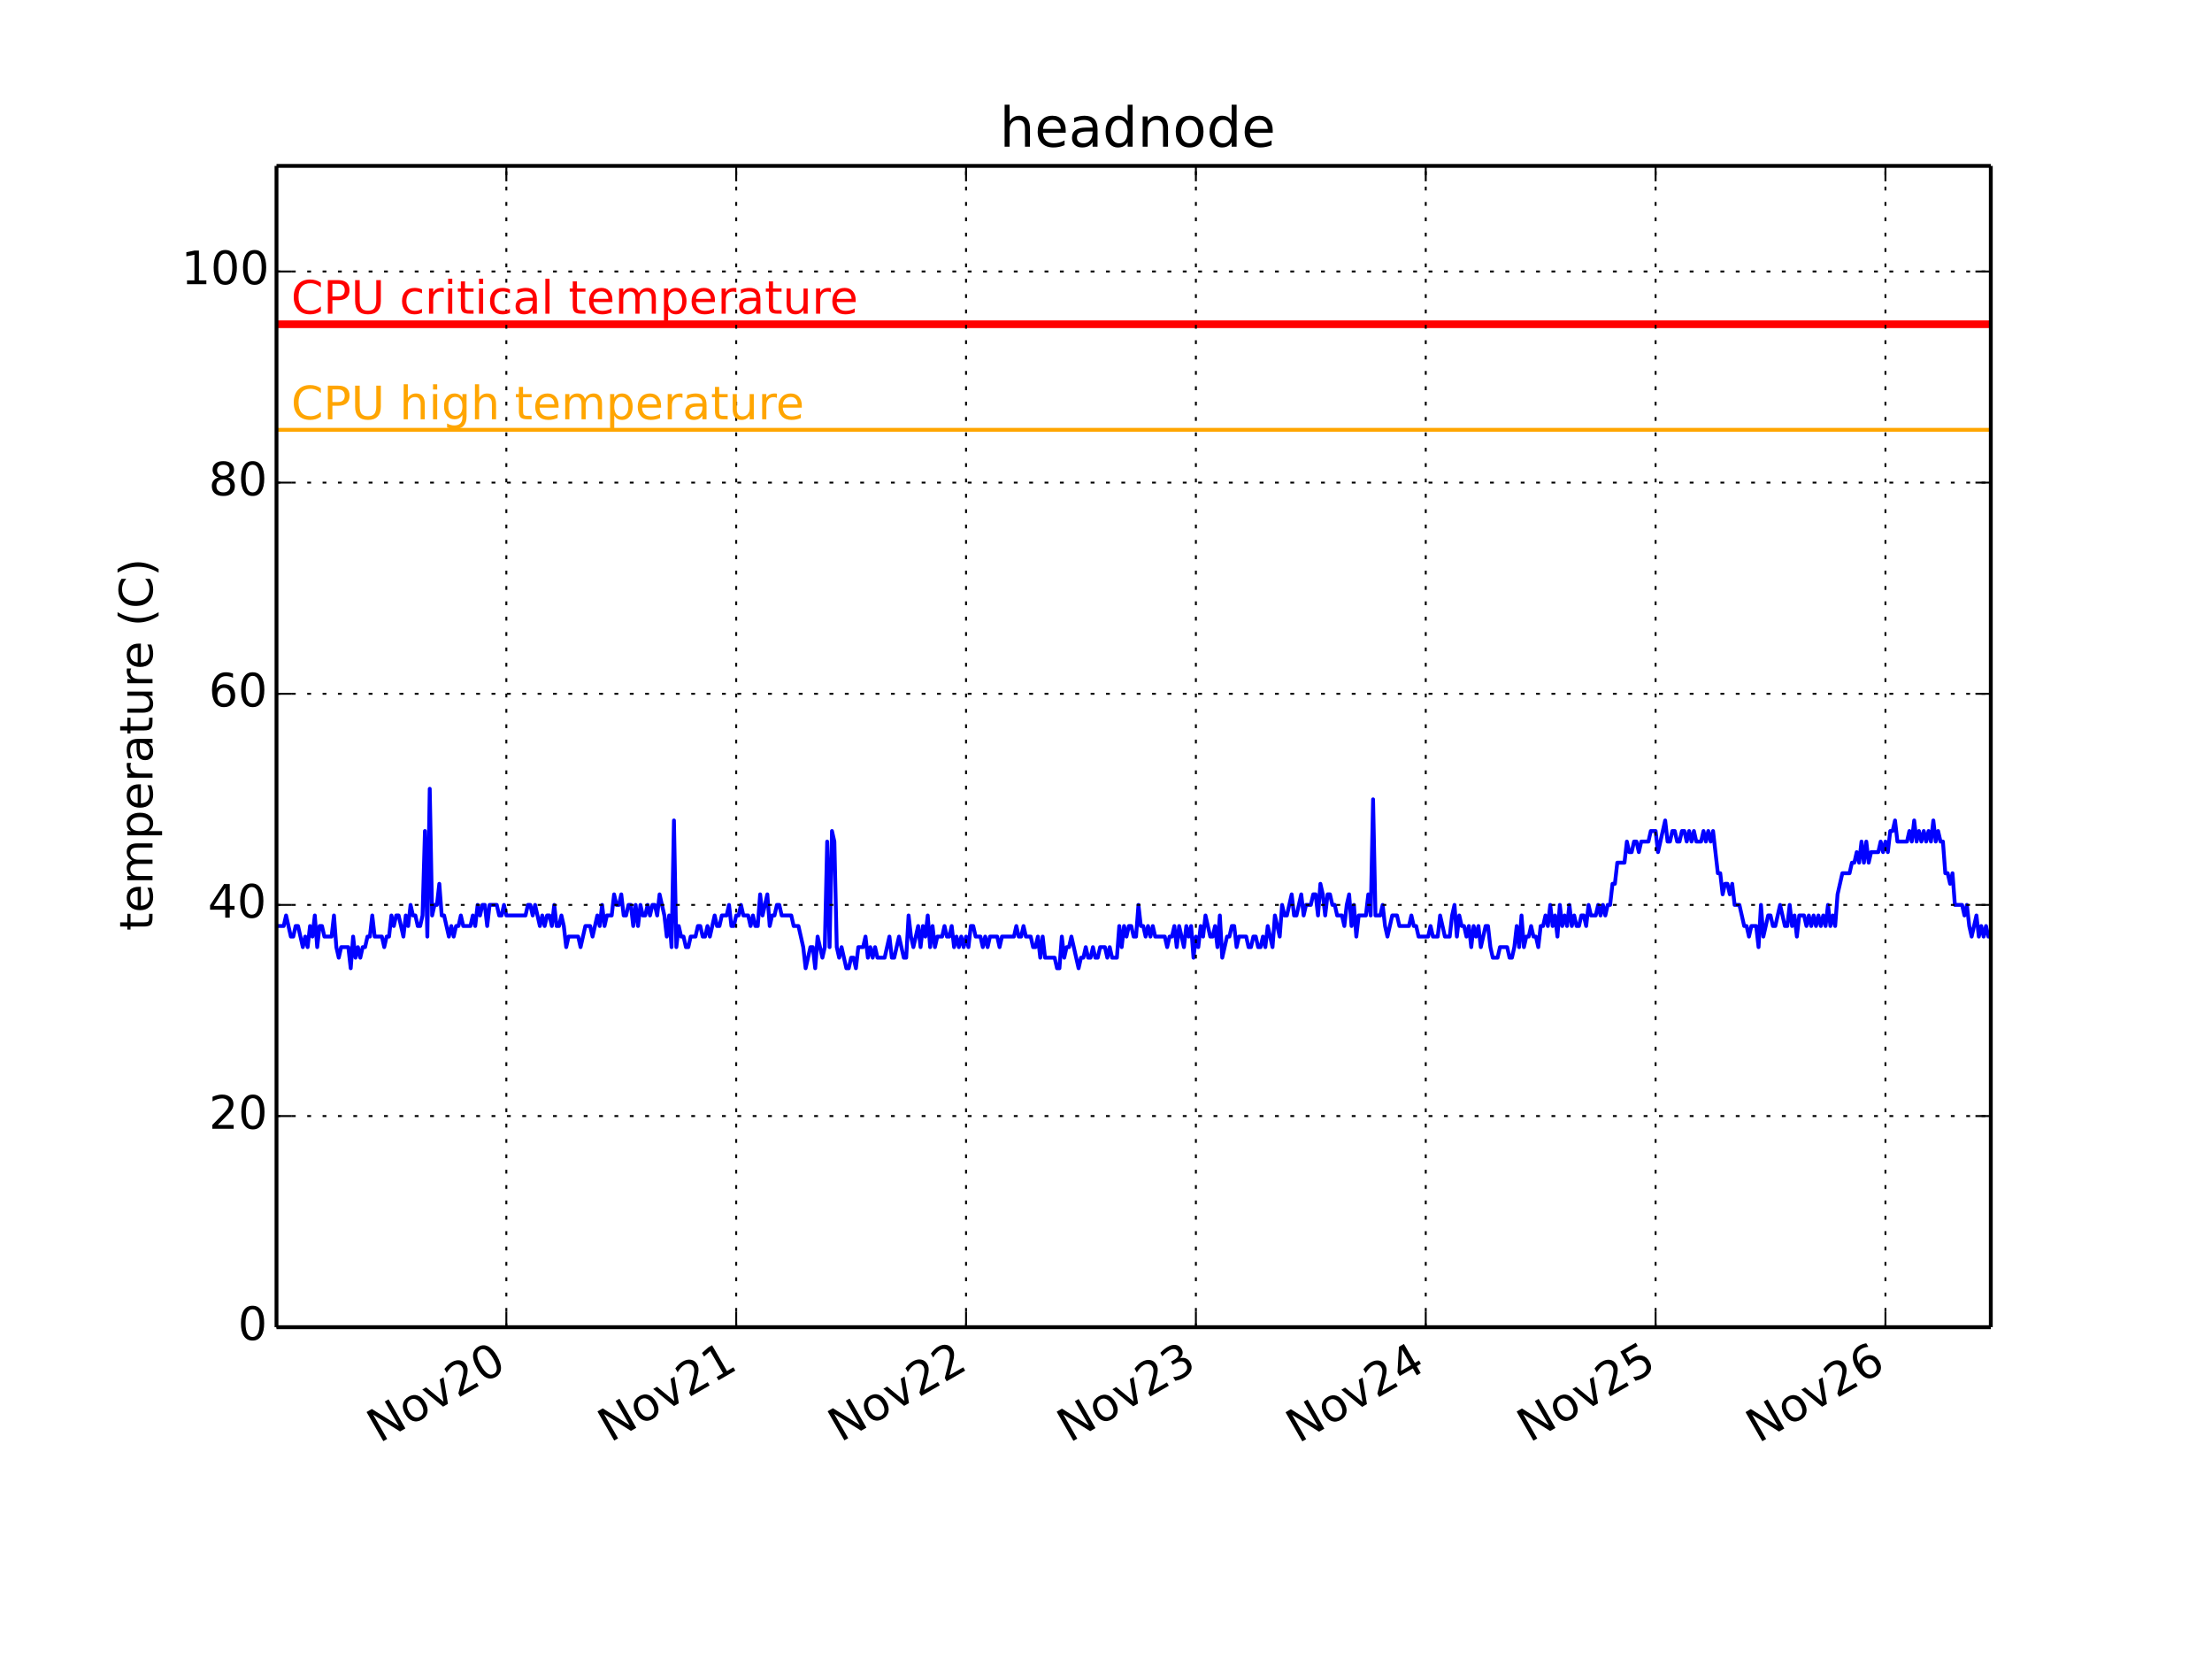 <?xml version="1.0" encoding="utf-8" standalone="no"?>
<!DOCTYPE svg PUBLIC "-//W3C//DTD SVG 1.1//EN"
  "http://www.w3.org/Graphics/SVG/1.1/DTD/svg11.dtd">
<!-- Created with matplotlib (http://matplotlib.org/) -->
<svg height="432pt" version="1.1" viewBox="0 0 576 432" width="576pt" xmlns="http://www.w3.org/2000/svg" xmlns:xlink="http://www.w3.org/1999/xlink">
 <defs>
  <style type="text/css">
*{stroke-linecap:butt;stroke-linejoin:round;}
  </style>
 </defs>
 <g id="figure_1">
  <g id="patch_1">
   <path d="
M0 432
L576 432
L576 0
L0 0
z
" style="fill:#ffffff;"/>
  </g>
  <g id="axes_1">
   <g id="patch_2">
    <path d="
M72 345.6
L518.4 345.6
L518.4 43.2
L72 43.2
z
" style="fill:#ffffff;"/>
   </g>
   <g id="line2d_1">
    <path clip-path="url(#pcb2bf987bf)" d="
M72 241.135
L73.87 241.135
L74.494 238.385
L75.741 243.884
L76.364 243.884
L76.988 241.135
L77.611 241.135
L78.858 246.633
L79.482 243.884
L80.105 246.633
L80.728 241.135
L81.352 243.884
L81.975 238.385
L82.599 246.633
L83.222 241.135
L83.846 241.135
L84.469 243.884
L86.34 243.884
L86.963 238.385
L87.587 246.633
L88.21 249.382
L88.834 246.633
L90.704 246.633
L91.327 252.131
L91.951 243.884
L92.574 249.382
L93.198 246.633
L93.821 249.382
L94.445 246.633
L95.068 246.633
L95.692 243.884
L96.315 243.884
L96.939 238.385
L97.562 243.884
L99.432 243.884
L100.056 246.633
L100.679 243.884
L101.303 243.884
L101.926 238.385
L102.55 241.135
L103.173 238.385
L103.797 238.385
L105.044 243.884
L105.667 238.385
L106.291 241.135
L106.914 235.636
L107.537 238.385
L108.161 238.385
L108.784 241.135
L109.408 241.135
L110.031 238.385
L110.655 216.393
L111.278 243.884
L111.902 205.396
L112.525 238.385
L113.149 235.636
L113.772 235.636
L114.396 230.138
L115.019 238.385
L115.642 238.385
L116.889 243.884
L117.513 241.135
L118.136 243.884
L118.76 241.135
L119.383 241.135
L120.007 238.385
L120.63 241.135
L122.501 241.135
L123.124 238.385
L123.747 241.135
L124.371 235.636
L124.994 238.385
L125.618 235.636
L126.241 235.636
L126.865 241.135
L127.488 235.636
L129.359 235.636
L129.982 238.385
L130.606 238.385
L131.229 235.636
L131.853 238.385
L136.84 238.385
L137.464 235.636
L138.087 235.636
L138.711 238.385
L139.334 235.636
L140.581 241.135
L141.204 238.385
L141.828 241.135
L142.451 238.385
L143.075 238.385
L143.698 241.135
L144.322 235.636
L144.945 241.135
L145.569 241.135
L146.192 238.385
L146.816 241.135
L147.439 246.633
L148.063 243.884
L150.556 243.884
L151.18 246.633
L152.427 241.135
L153.674 241.135
L154.297 243.884
L155.544 238.385
L156.168 241.135
L156.791 235.636
L157.415 241.135
L158.038 238.385
L159.285 238.385
L159.908 232.887
L160.532 235.636
L161.155 235.636
L161.779 232.887
L162.402 238.385
L163.026 238.385
L163.65 235.636
L164.273 235.636
L164.896 241.135
L165.52 235.636
L166.143 241.135
L166.766 235.636
L167.39 238.385
L168.013 238.385
L168.637 235.636
L169.26 238.385
L169.884 235.636
L170.507 235.636
L171.131 238.385
L171.754 232.887
L173.001 238.385
L173.625 243.884
L174.248 238.385
L174.872 246.633
L175.495 213.644
L176.118 246.633
L176.742 241.135
L177.365 243.884
L177.989 243.884
L178.612 246.633
L179.236 246.633
L179.859 243.884
L181.106 243.884
L181.73 241.135
L182.353 241.135
L182.977 243.884
L183.6 243.884
L184.223 241.135
L184.847 243.884
L186.094 238.385
L186.717 241.135
L187.341 241.135
L187.964 238.385
L189.211 238.385
L189.835 235.636
L190.458 241.135
L191.082 241.135
L191.705 238.385
L192.328 238.385
L192.952 235.636
L193.575 238.385
L194.822 238.385
L195.446 241.135
L196.069 238.385
L196.693 241.135
L197.316 241.135
L197.94 232.887
L198.563 238.385
L199.81 232.887
L200.434 241.135
L201.057 238.385
L201.68 238.385
L202.304 235.636
L202.927 235.636
L203.551 238.385
L206.045 238.385
L206.668 241.135
L207.915 241.135
L209.162 246.633
L209.785 252.131
L211.032 246.633
L211.656 246.633
L212.279 252.131
L212.903 243.884
L214.15 249.382
L214.773 246.633
L215.397 219.142
L216.02 246.633
L216.644 216.393
L217.267 219.142
L217.891 246.633
L218.514 249.382
L219.137 246.633
L220.384 252.131
L221.008 252.131
L221.631 249.382
L222.255 249.382
L222.878 252.131
L223.502 246.633
L224.749 246.633
L225.372 243.884
L225.996 249.382
L226.619 246.633
L227.242 249.382
L227.866 246.633
L228.489 249.382
L230.36 249.382
L231.607 243.884
L232.23 249.382
L232.854 249.382
L234.101 243.884
L235.347 249.382
L235.971 249.382
L236.594 238.385
L237.218 243.884
L237.841 246.633
L239.088 241.135
L239.712 246.633
L240.335 241.135
L240.959 243.884
L241.582 238.385
L242.206 246.633
L242.829 241.135
L243.453 246.633
L244.076 243.884
L245.323 243.884
L245.946 241.135
L246.57 243.884
L247.193 243.884
L247.817 241.135
L248.44 246.633
L249.064 243.884
L249.687 246.633
L250.311 243.884
L250.934 246.633
L251.558 243.884
L252.181 246.633
L252.804 241.135
L253.428 241.135
L254.051 243.884
L255.298 243.884
L255.922 246.633
L256.545 243.884
L257.169 246.633
L257.792 243.884
L259.663 243.884
L260.286 246.633
L260.909 243.884
L264.027 243.884
L264.65 241.135
L265.274 243.884
L265.897 243.884
L266.521 241.135
L267.144 243.884
L268.391 243.884
L269.015 246.633
L269.638 246.633
L270.262 243.884
L270.885 249.382
L271.508 243.884
L272.132 249.382
L274.626 249.382
L275.249 252.131
L275.873 252.131
L276.496 243.884
L277.12 249.382
L277.743 246.633
L278.366 246.633
L278.99 243.884
L280.86 252.131
L281.484 249.382
L282.107 249.382
L282.731 246.633
L283.354 249.382
L283.978 249.382
L284.601 246.633
L285.225 249.382
L285.848 249.382
L286.472 246.633
L287.718 246.633
L288.342 249.382
L288.965 246.633
L289.59 249.382
L290.836 249.382
L291.459 241.135
L292.083 246.633
L292.706 241.135
L293.33 243.884
L293.953 241.135
L294.577 241.135
L295.2 243.884
L295.823 243.884
L296.447 235.636
L297.07 241.135
L297.694 241.135
L298.317 243.884
L298.941 241.135
L299.564 243.884
L300.188 241.135
L300.811 243.884
L303.305 243.884
L303.928 246.633
L304.552 243.884
L305.175 243.884
L305.799 241.135
L306.422 246.633
L307.046 241.135
L308.293 246.633
L308.916 241.135
L309.54 243.884
L310.163 241.135
L310.787 249.382
L311.41 243.884
L312.034 246.633
L312.657 241.135
L313.28 243.884
L313.904 238.385
L315.151 243.884
L315.774 243.884
L316.398 241.135
L317.021 246.633
L317.645 238.385
L318.268 249.382
L319.515 243.884
L320.139 243.884
L320.762 241.135
L321.385 241.135
L322.009 246.633
L322.632 243.884
L324.503 243.884
L325.126 246.633
L325.75 246.633
L326.373 243.884
L326.997 243.884
L327.62 246.633
L328.244 246.633
L328.867 243.884
L329.491 246.633
L330.114 241.135
L331.361 246.633
L331.984 238.385
L333.231 243.884
L333.855 235.636
L334.478 238.385
L335.102 238.385
L336.349 232.887
L336.972 238.385
L337.596 238.385
L338.842 232.887
L339.466 238.385
L340.089 235.636
L341.336 235.636
L341.96 232.887
L342.583 232.887
L343.207 238.385
L343.83 230.138
L344.454 232.887
L345.077 238.385
L345.701 232.887
L346.324 232.887
L346.947 235.636
L347.571 235.636
L348.194 238.385
L349.441 238.385
L350.065 241.135
L350.688 235.636
L351.312 232.887
L351.935 241.135
L352.559 235.636
L353.182 243.884
L353.806 238.385
L355.676 238.385
L356.3 232.887
L356.923 238.385
L357.546 208.145
L358.17 238.385
L359.417 238.385
L360.04 235.636
L360.664 241.135
L361.287 243.884
L362.534 238.385
L363.781 238.385
L364.404 241.135
L366.898 241.135
L367.522 238.385
L368.145 241.135
L368.769 241.135
L369.392 243.884
L371.886 243.884
L372.509 241.135
L373.133 243.884
L374.38 243.884
L375.003 238.385
L376.25 243.884
L377.497 243.884
L378.121 238.385
L378.744 235.636
L379.368 243.884
L379.991 238.385
L380.615 241.135
L381.238 241.135
L381.861 243.884
L382.485 241.135
L383.108 246.633
L383.732 241.135
L384.355 243.884
L384.979 241.135
L385.602 246.633
L386.849 241.135
L387.473 241.135
L388.096 246.633
L388.72 249.382
L389.966 249.382
L390.59 246.633
L392.46 246.633
L393.084 249.382
L393.707 249.382
L394.331 246.633
L394.954 241.135
L395.578 246.633
L396.201 238.385
L396.825 246.633
L397.448 243.884
L398.072 243.884
L398.695 241.135
L399.318 243.884
L399.942 243.884
L400.565 246.633
L401.189 241.135
L401.812 241.135
L402.436 238.385
L403.059 241.135
L403.683 235.636
L404.306 241.135
L404.93 238.385
L405.553 243.884
L406.177 235.636
L406.8 241.135
L407.423 238.385
L408.047 241.135
L408.67 235.636
L409.294 241.135
L409.917 238.385
L410.541 241.135
L411.164 241.135
L411.788 238.385
L412.411 238.385
L413.035 241.135
L413.658 235.636
L414.282 238.385
L415.528 238.385
L416.152 235.636
L416.775 238.385
L417.399 235.636
L418.022 238.385
L418.646 235.636
L419.269 235.636
L419.893 230.138
L420.516 230.138
L421.14 224.64
L423.01 224.64
L423.634 219.142
L424.257 221.891
L424.88 221.891
L425.504 219.142
L426.127 219.142
L426.751 221.891
L427.374 219.142
L429.245 219.142
L429.868 216.393
L431.116 216.393
L431.739 221.891
L433.609 213.644
L434.232 219.142
L434.856 219.142
L435.479 216.393
L436.103 216.393
L436.726 219.142
L437.35 219.142
L437.973 216.393
L438.597 216.393
L439.22 219.142
L439.844 216.393
L440.467 219.142
L441.091 216.393
L441.714 219.142
L442.961 219.142
L443.584 216.393
L444.208 219.142
L444.831 216.393
L445.455 219.142
L446.078 216.393
L447.325 227.389
L447.949 227.389
L448.572 232.887
L449.196 230.138
L449.819 230.138
L450.442 232.887
L451.066 230.138
L451.689 235.636
L452.936 235.636
L454.183 241.135
L454.807 241.135
L455.43 243.884
L456.054 241.135
L457.301 241.135
L457.924 246.633
L458.547 235.636
L459.171 243.884
L460.418 238.385
L461.041 238.385
L461.665 241.135
L462.288 241.135
L463.535 235.636
L464.782 241.135
L465.406 241.135
L466.029 235.636
L466.653 241.135
L467.276 238.385
L467.899 243.884
L468.523 238.385
L469.77 238.385
L470.393 241.135
L471.017 238.385
L471.64 241.135
L472.264 238.385
L472.887 241.135
L473.511 238.385
L474.134 241.135
L474.758 238.385
L475.381 241.135
L476.004 235.636
L476.628 241.135
L477.251 238.385
L477.875 241.135
L478.498 232.887
L479.745 227.389
L481.616 227.389
L482.239 224.64
L482.863 224.64
L483.486 221.891
L484.109 224.64
L484.734 219.142
L485.356 224.64
L485.98 219.142
L486.603 224.64
L487.227 221.891
L489.097 221.891
L489.721 219.142
L490.344 221.891
L490.968 219.142
L491.591 221.891
L492.215 216.393
L492.838 216.393
L493.461 213.644
L494.085 219.142
L496.579 219.142
L497.202 216.393
L497.826 219.142
L498.449 213.644
L499.073 219.142
L499.696 216.393
L500.32 219.142
L500.943 216.393
L501.566 219.142
L502.19 216.393
L502.813 219.142
L503.437 213.644
L504.06 219.142
L504.684 216.393
L505.307 219.142
L505.931 219.142
L506.554 227.389
L507.178 227.389
L507.801 230.138
L508.425 227.389
L509.048 235.636
L510.918 235.636
L511.542 238.385
L512.165 235.636
L512.789 241.135
L513.412 243.884
L514.659 238.385
L515.283 243.884
L515.906 241.135
L516.53 243.884
L517.153 241.135
L517.777 243.884
L518.4 243.884
L518.4 243.884" style="fill:none;stroke:#0000ff;stroke-linecap:square;"/>
   </g>
   <g id="line2d_2">
    <path clip-path="url(#pcb2bf987bf)" d="
M72 111.927
L518.4 111.927" style="fill:none;stroke:#ffa500;stroke-linecap:square;"/>
   </g>
   <g id="line2d_3">
    <path clip-path="url(#pcb2bf987bf)" d="
M72 84.436
L518.4 84.436" style="fill:none;stroke:#ff0000;stroke-linecap:square;stroke-width:2;"/>
   </g>
   <g id="matplotlib.axis_1">
    <g id="xtick_1">
     <g id="line2d_4">
      <path clip-path="url(#pcb2bf987bf)" d="
M131.852 345.6
L131.852 43.2" style="fill:none;stroke:#000000;stroke-dasharray:1,3;stroke-dashoffset:0.0;stroke-width:0.5;"/>
     </g>
     <g id="line2d_5">
      <defs>
       <path d="
M0 0
L0 -4" id="m93b0483c22" style="stroke:#000000;stroke-width:0.5;"/>
      </defs>
      <g>
       <use style="stroke:#000000;stroke-width:0.5;" x="131.852" xlink:href="#m93b0483c22" y="345.6"/>
      </g>
     </g>
     <g id="line2d_6">
      <defs>
       <path d="
M0 0
L0 4" id="m741efc42ff" style="stroke:#000000;stroke-width:0.5;"/>
      </defs>
      <g>
       <use style="stroke:#000000;stroke-width:0.5;" x="131.852" xlink:href="#m741efc42ff" y="43.2"/>
      </g>
     </g>
     <g id="text_1">
      <!-- Nov20 -->
      <defs>
       <path d="
M2.984 54.688
L12.5 54.688
L29.594 8.797
L46.688 54.688
L56.203 54.688
L35.688 0
L23.484 0
z
" id="BitstreamVeraSans-Roman-76"/>
       <path d="
M19.188 8.297
L53.609 8.297
L53.609 0
L7.328 0
L7.328 8.297
Q12.938 14.109 22.625 23.891
Q32.328 33.688 34.812 36.531
Q39.547 41.844 41.422 45.531
Q43.312 49.219 43.312 52.781
Q43.312 58.594 39.234 62.25
Q35.156 65.922 28.609 65.922
Q23.969 65.922 18.812 64.312
Q13.672 62.703 7.812 59.422
L7.812 69.391
Q13.766 71.781 18.938 73
Q24.125 74.219 28.422 74.219
Q39.75 74.219 46.484 68.547
Q53.219 62.891 53.219 53.422
Q53.219 48.922 51.531 44.891
Q49.859 40.875 45.406 35.406
Q44.188 33.984 37.641 27.219
Q31.109 20.453 19.188 8.297" id="BitstreamVeraSans-Roman-32"/>
       <path d="
M9.812 72.906
L23.094 72.906
L55.422 11.922
L55.422 72.906
L64.984 72.906
L64.984 0
L51.703 0
L19.391 60.984
L19.391 0
L9.812 0
z
" id="BitstreamVeraSans-Roman-4e"/>
       <path d="
M30.609 48.391
Q23.391 48.391 19.188 42.75
Q14.984 37.109 14.984 27.297
Q14.984 17.484 19.156 11.844
Q23.344 6.203 30.609 6.203
Q37.797 6.203 41.984 11.859
Q46.188 17.531 46.188 27.297
Q46.188 37.016 41.984 42.703
Q37.797 48.391 30.609 48.391
M30.609 56
Q42.328 56 49.016 48.375
Q55.719 40.766 55.719 27.297
Q55.719 13.875 49.016 6.219
Q42.328 -1.422 30.609 -1.422
Q18.844 -1.422 12.172 6.219
Q5.516 13.875 5.516 27.297
Q5.516 40.766 12.172 48.375
Q18.844 56 30.609 56" id="BitstreamVeraSans-Roman-6f"/>
       <path d="
M31.781 66.406
Q24.172 66.406 20.328 58.906
Q16.5 51.422 16.5 36.375
Q16.5 21.391 20.328 13.891
Q24.172 6.391 31.781 6.391
Q39.453 6.391 43.281 13.891
Q47.125 21.391 47.125 36.375
Q47.125 51.422 43.281 58.906
Q39.453 66.406 31.781 66.406
M31.781 74.219
Q44.047 74.219 50.516 64.516
Q56.984 54.828 56.984 36.375
Q56.984 17.969 50.516 8.266
Q44.047 -1.422 31.781 -1.422
Q19.531 -1.422 13.062 8.266
Q6.594 17.969 6.594 36.375
Q6.594 54.828 13.062 64.516
Q19.531 74.219 31.781 74.219" id="BitstreamVeraSans-Roman-30"/>
      </defs>
      <g transform="translate(98.805 375.856)rotate(-30.0)scale(0.12 -0.12)">
       <use xlink:href="#BitstreamVeraSans-Roman-4e"/>
       <use x="74.805" xlink:href="#BitstreamVeraSans-Roman-6f"/>
       <use x="135.986" xlink:href="#BitstreamVeraSans-Roman-76"/>
       <use x="195.166" xlink:href="#BitstreamVeraSans-Roman-32"/>
       <use x="258.789" xlink:href="#BitstreamVeraSans-Roman-30"/>
      </g>
     </g>
    </g>
    <g id="xtick_2">
     <g id="line2d_7">
      <path clip-path="url(#pcb2bf987bf)" d="
M191.704 345.6
L191.704 43.2" style="fill:none;stroke:#000000;stroke-dasharray:1,3;stroke-dashoffset:0.0;stroke-width:0.5;"/>
     </g>
     <g id="line2d_8">
      <g>
       <use style="stroke:#000000;stroke-width:0.5;" x="191.704" xlink:href="#m93b0483c22" y="345.6"/>
      </g>
     </g>
     <g id="line2d_9">
      <g>
       <use style="stroke:#000000;stroke-width:0.5;" x="191.704" xlink:href="#m741efc42ff" y="43.2"/>
      </g>
     </g>
     <g id="text_2">
      <!-- Nov21 -->
      <defs>
       <path d="
M12.406 8.297
L28.516 8.297
L28.516 63.922
L10.984 60.406
L10.984 69.391
L28.422 72.906
L38.281 72.906
L38.281 8.297
L54.391 8.297
L54.391 0
L12.406 0
z
" id="BitstreamVeraSans-Roman-31"/>
      </defs>
      <g transform="translate(158.927 375.7)rotate(-30.0)scale(0.12 -0.12)">
       <use xlink:href="#BitstreamVeraSans-Roman-4e"/>
       <use x="74.805" xlink:href="#BitstreamVeraSans-Roman-6f"/>
       <use x="135.986" xlink:href="#BitstreamVeraSans-Roman-76"/>
       <use x="195.166" xlink:href="#BitstreamVeraSans-Roman-32"/>
       <use x="258.789" xlink:href="#BitstreamVeraSans-Roman-31"/>
      </g>
     </g>
    </g>
    <g id="xtick_3">
     <g id="line2d_10">
      <path clip-path="url(#pcb2bf987bf)" d="
M251.557 345.6
L251.557 43.2" style="fill:none;stroke:#000000;stroke-dasharray:1,3;stroke-dashoffset:0.0;stroke-width:0.5;"/>
     </g>
     <g id="line2d_11">
      <g>
       <use style="stroke:#000000;stroke-width:0.5;" x="251.557" xlink:href="#m93b0483c22" y="345.6"/>
      </g>
     </g>
     <g id="line2d_12">
      <g>
       <use style="stroke:#000000;stroke-width:0.5;" x="251.557" xlink:href="#m741efc42ff" y="43.2"/>
      </g>
     </g>
     <g id="text_3">
      <!-- Nov22 -->
      <g transform="translate(218.861 375.653)rotate(-30.0)scale(0.12 -0.12)">
       <use xlink:href="#BitstreamVeraSans-Roman-4e"/>
       <use x="74.805" xlink:href="#BitstreamVeraSans-Roman-6f"/>
       <use x="135.986" xlink:href="#BitstreamVeraSans-Roman-76"/>
       <use x="195.166" xlink:href="#BitstreamVeraSans-Roman-32"/>
       <use x="258.789" xlink:href="#BitstreamVeraSans-Roman-32"/>
      </g>
     </g>
    </g>
    <g id="xtick_4">
     <g id="line2d_13">
      <path clip-path="url(#pcb2bf987bf)" d="
M311.409 345.6
L311.409 43.2" style="fill:none;stroke:#000000;stroke-dasharray:1,3;stroke-dashoffset:0.0;stroke-width:0.5;"/>
     </g>
     <g id="line2d_14">
      <g>
       <use style="stroke:#000000;stroke-width:0.5;" x="311.409" xlink:href="#m93b0483c22" y="345.6"/>
      </g>
     </g>
     <g id="line2d_15">
      <g>
       <use style="stroke:#000000;stroke-width:0.5;" x="311.409" xlink:href="#m741efc42ff" y="43.2"/>
      </g>
     </g>
     <g id="text_4">
      <!-- Nov23 -->
      <defs>
       <path d="
M40.578 39.312
Q47.656 37.797 51.625 33
Q55.609 28.219 55.609 21.188
Q55.609 10.406 48.188 4.484
Q40.766 -1.422 27.094 -1.422
Q22.516 -1.422 17.656 -0.516
Q12.797 0.391 7.625 2.203
L7.625 11.719
Q11.719 9.328 16.594 8.109
Q21.484 6.891 26.812 6.891
Q36.078 6.891 40.938 10.547
Q45.797 14.203 45.797 21.188
Q45.797 27.641 41.281 31.266
Q36.766 34.906 28.719 34.906
L20.219 34.906
L20.219 43.016
L29.109 43.016
Q36.375 43.016 40.234 45.922
Q44.094 48.828 44.094 54.297
Q44.094 59.906 40.109 62.906
Q36.141 65.922 28.719 65.922
Q24.656 65.922 20.016 65.031
Q15.375 64.156 9.812 62.312
L9.812 71.094
Q15.438 72.656 20.344 73.438
Q25.25 74.219 29.594 74.219
Q40.828 74.219 47.359 69.109
Q53.906 64.016 53.906 55.328
Q53.906 49.266 50.438 45.094
Q46.969 40.922 40.578 39.312" id="BitstreamVeraSans-Roman-33"/>
      </defs>
      <g transform="translate(278.506 375.773)rotate(-30.0)scale(0.12 -0.12)">
       <use xlink:href="#BitstreamVeraSans-Roman-4e"/>
       <use x="74.805" xlink:href="#BitstreamVeraSans-Roman-6f"/>
       <use x="135.986" xlink:href="#BitstreamVeraSans-Roman-76"/>
       <use x="195.166" xlink:href="#BitstreamVeraSans-Roman-32"/>
       <use x="258.789" xlink:href="#BitstreamVeraSans-Roman-33"/>
      </g>
     </g>
    </g>
    <g id="xtick_5">
     <g id="line2d_16">
      <path clip-path="url(#pcb2bf987bf)" d="
M371.262 345.6
L371.262 43.2" style="fill:none;stroke:#000000;stroke-dasharray:1,3;stroke-dashoffset:0.0;stroke-width:0.5;"/>
     </g>
     <g id="line2d_17">
      <g>
       <use style="stroke:#000000;stroke-width:0.5;" x="371.262" xlink:href="#m93b0483c22" y="345.6"/>
      </g>
     </g>
     <g id="line2d_18">
      <g>
       <use style="stroke:#000000;stroke-width:0.5;" x="371.262" xlink:href="#m741efc42ff" y="43.2"/>
      </g>
     </g>
     <g id="text_5">
      <!-- Nov24 -->
      <defs>
       <path d="
M37.797 64.312
L12.891 25.391
L37.797 25.391
z

M35.203 72.906
L47.609 72.906
L47.609 25.391
L58.016 25.391
L58.016 17.188
L47.609 17.188
L47.609 0
L37.797 0
L37.797 17.188
L4.891 17.188
L4.891 26.703
z
" id="BitstreamVeraSans-Roman-34"/>
      </defs>
      <g transform="translate(338.108 375.917)rotate(-30.0)scale(0.12 -0.12)">
       <use xlink:href="#BitstreamVeraSans-Roman-4e"/>
       <use x="74.805" xlink:href="#BitstreamVeraSans-Roman-6f"/>
       <use x="135.986" xlink:href="#BitstreamVeraSans-Roman-76"/>
       <use x="195.166" xlink:href="#BitstreamVeraSans-Roman-32"/>
       <use x="258.789" xlink:href="#BitstreamVeraSans-Roman-34"/>
      </g>
     </g>
    </g>
    <g id="xtick_6">
     <g id="line2d_19">
      <path clip-path="url(#pcb2bf987bf)" d="
M431.114 345.6
L431.114 43.2" style="fill:none;stroke:#000000;stroke-dasharray:1,3;stroke-dashoffset:0.0;stroke-width:0.5;"/>
     </g>
     <g id="line2d_20">
      <g>
       <use style="stroke:#000000;stroke-width:0.5;" x="431.114" xlink:href="#m93b0483c22" y="345.6"/>
      </g>
     </g>
     <g id="line2d_21">
      <g>
       <use style="stroke:#000000;stroke-width:0.5;" x="431.114" xlink:href="#m741efc42ff" y="43.2"/>
      </g>
     </g>
     <g id="text_6">
      <!-- Nov25 -->
      <defs>
       <path d="
M10.797 72.906
L49.516 72.906
L49.516 64.594
L19.828 64.594
L19.828 46.734
Q21.969 47.469 24.109 47.828
Q26.266 48.188 28.422 48.188
Q40.625 48.188 47.75 41.5
Q54.891 34.812 54.891 23.391
Q54.891 11.625 47.562 5.094
Q40.234 -1.422 26.906 -1.422
Q22.312 -1.422 17.547 -0.641
Q12.797 0.141 7.719 1.703
L7.719 11.625
Q12.109 9.234 16.797 8.062
Q21.484 6.891 26.703 6.891
Q35.156 6.891 40.078 11.328
Q45.016 15.766 45.016 23.391
Q45.016 31 40.078 35.438
Q35.156 39.891 26.703 39.891
Q22.75 39.891 18.812 39.016
Q14.891 38.141 10.797 36.281
z
" id="BitstreamVeraSans-Roman-35"/>
      </defs>
      <g transform="translate(398.285 375.73)rotate(-30.0)scale(0.12 -0.12)">
       <use xlink:href="#BitstreamVeraSans-Roman-4e"/>
       <use x="74.805" xlink:href="#BitstreamVeraSans-Roman-6f"/>
       <use x="135.986" xlink:href="#BitstreamVeraSans-Roman-76"/>
       <use x="195.166" xlink:href="#BitstreamVeraSans-Roman-32"/>
       <use x="258.789" xlink:href="#BitstreamVeraSans-Roman-35"/>
      </g>
     </g>
    </g>
    <g id="xtick_7">
     <g id="line2d_22">
      <path clip-path="url(#pcb2bf987bf)" d="
M490.967 345.6
L490.967 43.2" style="fill:none;stroke:#000000;stroke-dasharray:1,3;stroke-dashoffset:0.0;stroke-width:0.5;"/>
     </g>
     <g id="line2d_23">
      <g>
       <use style="stroke:#000000;stroke-width:0.5;" x="490.967" xlink:href="#m93b0483c22" y="345.6"/>
      </g>
     </g>
     <g id="line2d_24">
      <g>
       <use style="stroke:#000000;stroke-width:0.5;" x="490.967" xlink:href="#m741efc42ff" y="43.2"/>
      </g>
     </g>
     <g id="text_7">
      <!-- Nov26 -->
      <defs>
       <path d="
M33.016 40.375
Q26.375 40.375 22.484 35.828
Q18.609 31.297 18.609 23.391
Q18.609 15.531 22.484 10.953
Q26.375 6.391 33.016 6.391
Q39.656 6.391 43.531 10.953
Q47.406 15.531 47.406 23.391
Q47.406 31.297 43.531 35.828
Q39.656 40.375 33.016 40.375
M52.594 71.297
L52.594 62.312
Q48.875 64.062 45.094 64.984
Q41.312 65.922 37.594 65.922
Q27.828 65.922 22.672 59.328
Q17.531 52.734 16.797 39.406
Q19.672 43.656 24.016 45.922
Q28.375 48.188 33.594 48.188
Q44.578 48.188 50.953 41.516
Q57.328 34.859 57.328 23.391
Q57.328 12.156 50.688 5.359
Q44.047 -1.422 33.016 -1.422
Q20.359 -1.422 13.672 8.266
Q6.984 17.969 6.984 36.375
Q6.984 53.656 15.188 63.938
Q23.391 74.219 37.203 74.219
Q40.922 74.219 44.703 73.484
Q48.484 72.75 52.594 71.297" id="BitstreamVeraSans-Roman-36"/>
      </defs>
      <g transform="translate(457.885 375.876)rotate(-30.0)scale(0.12 -0.12)">
       <use xlink:href="#BitstreamVeraSans-Roman-4e"/>
       <use x="74.805" xlink:href="#BitstreamVeraSans-Roman-6f"/>
       <use x="135.986" xlink:href="#BitstreamVeraSans-Roman-76"/>
       <use x="195.166" xlink:href="#BitstreamVeraSans-Roman-32"/>
       <use x="258.789" xlink:href="#BitstreamVeraSans-Roman-36"/>
      </g>
     </g>
    </g>
   </g>
   <g id="matplotlib.axis_2">
    <g id="ytick_1">
     <g id="line2d_25">
      <path clip-path="url(#pcb2bf987bf)" d="
M72 345.6
L518.4 345.6" style="fill:none;stroke:#000000;stroke-dasharray:1,3;stroke-dashoffset:0.0;stroke-width:0.5;"/>
     </g>
     <g id="line2d_26">
      <defs>
       <path d="
M0 0
L4 0" id="m728421d6d4" style="stroke:#000000;stroke-width:0.5;"/>
      </defs>
      <g>
       <use style="stroke:#000000;stroke-width:0.5;" x="72.0" xlink:href="#m728421d6d4" y="345.6"/>
      </g>
     </g>
     <g id="line2d_27">
      <defs>
       <path d="
M0 0
L-4 0" id="mcb0005524f" style="stroke:#000000;stroke-width:0.5;"/>
      </defs>
      <g>
       <use style="stroke:#000000;stroke-width:0.5;" x="518.4" xlink:href="#mcb0005524f" y="345.6"/>
      </g>
     </g>
     <g id="text_8">
      <!-- 0 -->
      <g transform="translate(61.953 348.911)scale(0.12 -0.12)">
       <use xlink:href="#BitstreamVeraSans-Roman-30"/>
      </g>
     </g>
    </g>
    <g id="ytick_2">
     <g id="line2d_28">
      <path clip-path="url(#pcb2bf987bf)" d="
M72 290.618
L518.4 290.618" style="fill:none;stroke:#000000;stroke-dasharray:1,3;stroke-dashoffset:0.0;stroke-width:0.5;"/>
     </g>
     <g id="line2d_29">
      <g>
       <use style="stroke:#000000;stroke-width:0.5;" x="72.0" xlink:href="#m728421d6d4" y="290.618"/>
      </g>
     </g>
     <g id="line2d_30">
      <g>
       <use style="stroke:#000000;stroke-width:0.5;" x="518.4" xlink:href="#mcb0005524f" y="290.618"/>
      </g>
     </g>
     <g id="text_9">
      <!-- 20 -->
      <g transform="translate(54.406 293.929)scale(0.12 -0.12)">
       <use xlink:href="#BitstreamVeraSans-Roman-32"/>
       <use x="63.623" xlink:href="#BitstreamVeraSans-Roman-30"/>
      </g>
     </g>
    </g>
    <g id="ytick_3">
     <g id="line2d_31">
      <path clip-path="url(#pcb2bf987bf)" d="
M72 235.636
L518.4 235.636" style="fill:none;stroke:#000000;stroke-dasharray:1,3;stroke-dashoffset:0.0;stroke-width:0.5;"/>
     </g>
     <g id="line2d_32">
      <g>
       <use style="stroke:#000000;stroke-width:0.5;" x="72.0" xlink:href="#m728421d6d4" y="235.636"/>
      </g>
     </g>
     <g id="line2d_33">
      <g>
       <use style="stroke:#000000;stroke-width:0.5;" x="518.4" xlink:href="#mcb0005524f" y="235.636"/>
      </g>
     </g>
     <g id="text_10">
      <!-- 40 -->
      <g transform="translate(54.114 238.948)scale(0.12 -0.12)">
       <use xlink:href="#BitstreamVeraSans-Roman-34"/>
       <use x="63.623" xlink:href="#BitstreamVeraSans-Roman-30"/>
      </g>
     </g>
    </g>
    <g id="ytick_4">
     <g id="line2d_34">
      <path clip-path="url(#pcb2bf987bf)" d="
M72 180.655
L518.4 180.655" style="fill:none;stroke:#000000;stroke-dasharray:1,3;stroke-dashoffset:0.0;stroke-width:0.5;"/>
     </g>
     <g id="line2d_35">
      <g>
       <use style="stroke:#000000;stroke-width:0.5;" x="72.0" xlink:href="#m728421d6d4" y="180.655"/>
      </g>
     </g>
     <g id="line2d_36">
      <g>
       <use style="stroke:#000000;stroke-width:0.5;" x="518.4" xlink:href="#mcb0005524f" y="180.655"/>
      </g>
     </g>
     <g id="text_11">
      <!-- 60 -->
      <g transform="translate(54.365 183.966)scale(0.12 -0.12)">
       <use xlink:href="#BitstreamVeraSans-Roman-36"/>
       <use x="63.623" xlink:href="#BitstreamVeraSans-Roman-30"/>
      </g>
     </g>
    </g>
    <g id="ytick_5">
     <g id="line2d_37">
      <path clip-path="url(#pcb2bf987bf)" d="
M72 125.673
L518.4 125.673" style="fill:none;stroke:#000000;stroke-dasharray:1,3;stroke-dashoffset:0.0;stroke-width:0.5;"/>
     </g>
     <g id="line2d_38">
      <g>
       <use style="stroke:#000000;stroke-width:0.5;" x="72.0" xlink:href="#m728421d6d4" y="125.673"/>
      </g>
     </g>
     <g id="line2d_39">
      <g>
       <use style="stroke:#000000;stroke-width:0.5;" x="518.4" xlink:href="#mcb0005524f" y="125.673"/>
      </g>
     </g>
     <g id="text_12">
      <!-- 80 -->
      <defs>
       <path d="
M31.781 34.625
Q24.75 34.625 20.719 30.859
Q16.703 27.094 16.703 20.516
Q16.703 13.922 20.719 10.156
Q24.75 6.391 31.781 6.391
Q38.812 6.391 42.859 10.172
Q46.922 13.969 46.922 20.516
Q46.922 27.094 42.891 30.859
Q38.875 34.625 31.781 34.625
M21.922 38.812
Q15.578 40.375 12.031 44.719
Q8.5 49.078 8.5 55.328
Q8.5 64.062 14.719 69.141
Q20.953 74.219 31.781 74.219
Q42.672 74.219 48.875 69.141
Q55.078 64.062 55.078 55.328
Q55.078 49.078 51.531 44.719
Q48 40.375 41.703 38.812
Q48.828 37.156 52.797 32.312
Q56.781 27.484 56.781 20.516
Q56.781 9.906 50.312 4.234
Q43.844 -1.422 31.781 -1.422
Q19.734 -1.422 13.25 4.234
Q6.781 9.906 6.781 20.516
Q6.781 27.484 10.781 32.312
Q14.797 37.156 21.922 38.812
M18.312 54.391
Q18.312 48.734 21.844 45.562
Q25.391 42.391 31.781 42.391
Q38.141 42.391 41.719 45.562
Q45.312 48.734 45.312 54.391
Q45.312 60.062 41.719 63.234
Q38.141 66.406 31.781 66.406
Q25.391 66.406 21.844 63.234
Q18.312 60.062 18.312 54.391" id="BitstreamVeraSans-Roman-38"/>
      </defs>
      <g transform="translate(54.341 128.984)scale(0.12 -0.12)">
       <use xlink:href="#BitstreamVeraSans-Roman-38"/>
       <use x="63.623" xlink:href="#BitstreamVeraSans-Roman-30"/>
      </g>
     </g>
    </g>
    <g id="ytick_6">
     <g id="line2d_40">
      <path clip-path="url(#pcb2bf987bf)" d="
M72 70.691
L518.4 70.691" style="fill:none;stroke:#000000;stroke-dasharray:1,3;stroke-dashoffset:0.0;stroke-width:0.5;"/>
     </g>
     <g id="line2d_41">
      <g>
       <use style="stroke:#000000;stroke-width:0.5;" x="72.0" xlink:href="#m728421d6d4" y="70.691"/>
      </g>
     </g>
     <g id="line2d_42">
      <g>
       <use style="stroke:#000000;stroke-width:0.5;" x="518.4" xlink:href="#mcb0005524f" y="70.691"/>
      </g>
     </g>
     <g id="text_13">
      <!-- 100 -->
      <g transform="translate(47.21 74.002)scale(0.12 -0.12)">
       <use xlink:href="#BitstreamVeraSans-Roman-31"/>
       <use x="63.623" xlink:href="#BitstreamVeraSans-Roman-30"/>
       <use x="127.246" xlink:href="#BitstreamVeraSans-Roman-30"/>
      </g>
     </g>
    </g>
    <g id="text_14">
     <!-- temperature (C) -->
     <defs>
      <path d="
M34.281 27.484
Q23.391 27.484 19.188 25
Q14.984 22.516 14.984 16.5
Q14.984 11.719 18.141 8.906
Q21.297 6.109 26.703 6.109
Q34.188 6.109 38.703 11.406
Q43.219 16.703 43.219 25.484
L43.219 27.484
z

M52.203 31.203
L52.203 0
L43.219 0
L43.219 8.297
Q40.141 3.328 35.547 0.953
Q30.953 -1.422 24.312 -1.422
Q15.922 -1.422 10.953 3.297
Q6 8.016 6 15.922
Q6 25.141 12.172 29.828
Q18.359 34.516 30.609 34.516
L43.219 34.516
L43.219 35.406
Q43.219 41.609 39.141 45
Q35.062 48.391 27.688 48.391
Q23 48.391 18.547 47.266
Q14.109 46.141 10.016 43.891
L10.016 52.203
Q14.938 54.109 19.578 55.047
Q24.219 56 28.609 56
Q40.484 56 46.344 49.844
Q52.203 43.703 52.203 31.203" id="BitstreamVeraSans-Roman-61"/>
      <path id="BitstreamVeraSans-Roman-20"/>
      <path d="
M8.016 75.875
L15.828 75.875
Q23.141 64.359 26.781 53.312
Q30.422 42.281 30.422 31.391
Q30.422 20.453 26.781 9.375
Q23.141 -1.703 15.828 -13.188
L8.016 -13.188
Q14.5 -2 17.703 9.062
Q20.906 20.125 20.906 31.391
Q20.906 42.672 17.703 53.656
Q14.5 64.656 8.016 75.875" id="BitstreamVeraSans-Roman-29"/>
      <path d="
M52 44.188
Q55.375 50.25 60.062 53.125
Q64.75 56 71.094 56
Q79.641 56 84.281 50.016
Q88.922 44.047 88.922 33.016
L88.922 0
L79.891 0
L79.891 32.719
Q79.891 40.578 77.094 44.375
Q74.312 48.188 68.609 48.188
Q61.625 48.188 57.562 43.547
Q53.516 38.922 53.516 30.906
L53.516 0
L44.484 0
L44.484 32.719
Q44.484 40.625 41.703 44.406
Q38.922 48.188 33.109 48.188
Q26.219 48.188 22.156 43.531
Q18.109 38.875 18.109 30.906
L18.109 0
L9.078 0
L9.078 54.688
L18.109 54.688
L18.109 46.188
Q21.188 51.219 25.484 53.609
Q29.781 56 35.688 56
Q41.656 56 45.828 52.969
Q50 49.953 52 44.188" id="BitstreamVeraSans-Roman-6d"/>
      <path d="
M64.406 67.281
L64.406 56.891
Q59.422 61.531 53.781 63.812
Q48.141 66.109 41.797 66.109
Q29.297 66.109 22.656 58.469
Q16.016 50.828 16.016 36.375
Q16.016 21.969 22.656 14.328
Q29.297 6.688 41.797 6.688
Q48.141 6.688 53.781 8.984
Q59.422 11.281 64.406 15.922
L64.406 5.609
Q59.234 2.094 53.438 0.328
Q47.656 -1.422 41.219 -1.422
Q24.656 -1.422 15.125 8.703
Q5.609 18.844 5.609 36.375
Q5.609 53.953 15.125 64.078
Q24.656 74.219 41.219 74.219
Q47.75 74.219 53.531 72.484
Q59.328 70.75 64.406 67.281" id="BitstreamVeraSans-Roman-43"/>
      <path d="
M31 75.875
Q24.469 64.656 21.281 53.656
Q18.109 42.672 18.109 31.391
Q18.109 20.125 21.312 9.062
Q24.516 -2 31 -13.188
L23.188 -13.188
Q15.875 -1.703 12.234 9.375
Q8.594 20.453 8.594 31.391
Q8.594 42.281 12.203 53.312
Q15.828 64.359 23.188 75.875
z
" id="BitstreamVeraSans-Roman-28"/>
      <path d="
M56.203 29.594
L56.203 25.203
L14.891 25.203
Q15.484 15.922 20.484 11.062
Q25.484 6.203 34.422 6.203
Q39.594 6.203 44.453 7.469
Q49.312 8.734 54.109 11.281
L54.109 2.781
Q49.266 0.734 44.188 -0.344
Q39.109 -1.422 33.891 -1.422
Q20.797 -1.422 13.156 6.188
Q5.516 13.812 5.516 26.812
Q5.516 40.234 12.766 48.109
Q20.016 56 32.328 56
Q43.359 56 49.781 48.891
Q56.203 41.797 56.203 29.594
M47.219 32.234
Q47.125 39.594 43.094 43.984
Q39.062 48.391 32.422 48.391
Q24.906 48.391 20.391 44.141
Q15.875 39.891 15.188 32.172
z
" id="BitstreamVeraSans-Roman-65"/>
      <path d="
M18.312 70.219
L18.312 54.688
L36.812 54.688
L36.812 47.703
L18.312 47.703
L18.312 18.016
Q18.312 11.328 20.141 9.422
Q21.969 7.516 27.594 7.516
L36.812 7.516
L36.812 0
L27.594 0
Q17.188 0 13.234 3.875
Q9.281 7.766 9.281 18.016
L9.281 47.703
L2.688 47.703
L2.688 54.688
L9.281 54.688
L9.281 70.219
z
" id="BitstreamVeraSans-Roman-74"/>
      <path d="
M8.5 21.578
L8.5 54.688
L17.484 54.688
L17.484 21.922
Q17.484 14.156 20.5 10.266
Q23.531 6.391 29.594 6.391
Q36.859 6.391 41.078 11.031
Q45.312 15.672 45.312 23.688
L45.312 54.688
L54.297 54.688
L54.297 0
L45.312 0
L45.312 8.406
Q42.047 3.422 37.719 1
Q33.406 -1.422 27.688 -1.422
Q18.266 -1.422 13.375 4.438
Q8.5 10.297 8.5 21.578" id="BitstreamVeraSans-Roman-75"/>
      <path d="
M41.109 46.297
Q39.594 47.172 37.812 47.578
Q36.031 48 33.891 48
Q26.266 48 22.188 43.047
Q18.109 38.094 18.109 28.812
L18.109 0
L9.078 0
L9.078 54.688
L18.109 54.688
L18.109 46.188
Q20.953 51.172 25.484 53.578
Q30.031 56 36.531 56
Q37.453 56 38.578 55.875
Q39.703 55.766 41.062 55.516
z
" id="BitstreamVeraSans-Roman-72"/>
      <path d="
M18.109 8.203
L18.109 -20.797
L9.078 -20.797
L9.078 54.688
L18.109 54.688
L18.109 46.391
Q20.953 51.266 25.266 53.625
Q29.594 56 35.594 56
Q45.562 56 51.781 48.094
Q58.016 40.188 58.016 27.297
Q58.016 14.406 51.781 6.484
Q45.562 -1.422 35.594 -1.422
Q29.594 -1.422 25.266 0.953
Q20.953 3.328 18.109 8.203
M48.688 27.297
Q48.688 37.203 44.609 42.844
Q40.531 48.484 33.406 48.484
Q26.266 48.484 22.188 42.844
Q18.109 37.203 18.109 27.297
Q18.109 17.391 22.188 11.75
Q26.266 6.109 33.406 6.109
Q40.531 6.109 44.609 11.75
Q48.688 17.391 48.688 27.297" id="BitstreamVeraSans-Roman-70"/>
     </defs>
     <g transform="translate(39.714 242.374)rotate(-90.0)scale(0.12 -0.12)">
      <use xlink:href="#BitstreamVeraSans-Roman-74"/>
      <use x="39.209" xlink:href="#BitstreamVeraSans-Roman-65"/>
      <use x="100.732" xlink:href="#BitstreamVeraSans-Roman-6d"/>
      <use x="198.145" xlink:href="#BitstreamVeraSans-Roman-70"/>
      <use x="261.621" xlink:href="#BitstreamVeraSans-Roman-65"/>
      <use x="323.145" xlink:href="#BitstreamVeraSans-Roman-72"/>
      <use x="364.258" xlink:href="#BitstreamVeraSans-Roman-61"/>
      <use x="425.537" xlink:href="#BitstreamVeraSans-Roman-74"/>
      <use x="464.746" xlink:href="#BitstreamVeraSans-Roman-75"/>
      <use x="528.125" xlink:href="#BitstreamVeraSans-Roman-72"/>
      <use x="566.988" xlink:href="#BitstreamVeraSans-Roman-65"/>
      <use x="628.512" xlink:href="#BitstreamVeraSans-Roman-20"/>
      <use x="660.299" xlink:href="#BitstreamVeraSans-Roman-28"/>
      <use x="699.312" xlink:href="#BitstreamVeraSans-Roman-43"/>
      <use x="769.137" xlink:href="#BitstreamVeraSans-Roman-29"/>
     </g>
    </g>
   </g>
   <g id="patch_3">
    <path d="
M72 43.2
L518.4 43.2" style="fill:none;stroke:#000000;"/>
   </g>
   <g id="patch_4">
    <path d="
M518.4 345.6
L518.4 43.2" style="fill:none;stroke:#000000;"/>
   </g>
   <g id="patch_5">
    <path d="
M72 345.6
L518.4 345.6" style="fill:none;stroke:#000000;"/>
   </g>
   <g id="patch_6">
    <path d="
M72 345.6
L72 43.2" style="fill:none;stroke:#000000;"/>
   </g>
   <g id="text_15">
    <!--  CPU high temperature -->
    <defs>
     <path d="
M19.672 64.797
L19.672 37.406
L32.078 37.406
Q38.969 37.406 42.719 40.969
Q46.484 44.531 46.484 51.125
Q46.484 57.672 42.719 61.234
Q38.969 64.797 32.078 64.797
z

M9.812 72.906
L32.078 72.906
Q44.344 72.906 50.609 67.359
Q56.891 61.812 56.891 51.125
Q56.891 40.328 50.609 34.812
Q44.344 29.297 32.078 29.297
L19.672 29.297
L19.672 0
L9.812 0
z
" id="BitstreamVeraSans-Roman-50"/>
     <path d="
M45.406 27.984
Q45.406 37.75 41.375 43.109
Q37.359 48.484 30.078 48.484
Q22.859 48.484 18.828 43.109
Q14.797 37.75 14.797 27.984
Q14.797 18.266 18.828 12.891
Q22.859 7.516 30.078 7.516
Q37.359 7.516 41.375 12.891
Q45.406 18.266 45.406 27.984
M54.391 6.781
Q54.391 -7.172 48.188 -13.984
Q42 -20.797 29.203 -20.797
Q24.469 -20.797 20.266 -20.094
Q16.062 -19.391 12.109 -17.922
L12.109 -9.188
Q16.062 -11.328 19.922 -12.344
Q23.781 -13.375 27.781 -13.375
Q36.625 -13.375 41.016 -8.766
Q45.406 -4.156 45.406 5.172
L45.406 9.625
Q42.625 4.781 38.281 2.391
Q33.938 0 27.875 0
Q17.828 0 11.672 7.656
Q5.516 15.328 5.516 27.984
Q5.516 40.672 11.672 48.328
Q17.828 56 27.875 56
Q33.938 56 38.281 53.609
Q42.625 51.219 45.406 46.391
L45.406 54.688
L54.391 54.688
z
" id="BitstreamVeraSans-Roman-67"/>
     <path d="
M9.422 54.688
L18.406 54.688
L18.406 0
L9.422 0
z

M9.422 75.984
L18.406 75.984
L18.406 64.594
L9.422 64.594
z
" id="BitstreamVeraSans-Roman-69"/>
     <path d="
M8.688 72.906
L18.609 72.906
L18.609 28.609
Q18.609 16.891 22.844 11.734
Q27.094 6.594 36.625 6.594
Q46.094 6.594 50.344 11.734
Q54.594 16.891 54.594 28.609
L54.594 72.906
L64.5 72.906
L64.5 27.391
Q64.5 13.141 57.438 5.859
Q50.391 -1.422 36.625 -1.422
Q22.797 -1.422 15.734 5.859
Q8.688 13.141 8.688 27.391
z
" id="BitstreamVeraSans-Roman-55"/>
     <path d="
M54.891 33.016
L54.891 0
L45.906 0
L45.906 32.719
Q45.906 40.484 42.875 44.328
Q39.844 48.188 33.797 48.188
Q26.516 48.188 22.312 43.547
Q18.109 38.922 18.109 30.906
L18.109 0
L9.078 0
L9.078 75.984
L18.109 75.984
L18.109 46.188
Q21.344 51.125 25.703 53.562
Q30.078 56 35.797 56
Q45.219 56 50.047 50.172
Q54.891 44.344 54.891 33.016" id="BitstreamVeraSans-Roman-68"/>
    </defs>
    <g style="fill:#ffa500;" transform="translate(72.0 109.178)scale(0.12 -0.12)">
     <use xlink:href="#BitstreamVeraSans-Roman-20"/>
     <use x="31.787" xlink:href="#BitstreamVeraSans-Roman-43"/>
     <use x="101.611" xlink:href="#BitstreamVeraSans-Roman-50"/>
     <use x="161.914" xlink:href="#BitstreamVeraSans-Roman-55"/>
     <use x="235.107" xlink:href="#BitstreamVeraSans-Roman-20"/>
     <use x="266.895" xlink:href="#BitstreamVeraSans-Roman-68"/>
     <use x="330.273" xlink:href="#BitstreamVeraSans-Roman-69"/>
     <use x="358.057" xlink:href="#BitstreamVeraSans-Roman-67"/>
     <use x="421.533" xlink:href="#BitstreamVeraSans-Roman-68"/>
     <use x="484.912" xlink:href="#BitstreamVeraSans-Roman-20"/>
     <use x="516.699" xlink:href="#BitstreamVeraSans-Roman-74"/>
     <use x="555.908" xlink:href="#BitstreamVeraSans-Roman-65"/>
     <use x="617.432" xlink:href="#BitstreamVeraSans-Roman-6d"/>
     <use x="714.844" xlink:href="#BitstreamVeraSans-Roman-70"/>
     <use x="778.32" xlink:href="#BitstreamVeraSans-Roman-65"/>
     <use x="839.844" xlink:href="#BitstreamVeraSans-Roman-72"/>
     <use x="880.957" xlink:href="#BitstreamVeraSans-Roman-61"/>
     <use x="942.236" xlink:href="#BitstreamVeraSans-Roman-74"/>
     <use x="981.445" xlink:href="#BitstreamVeraSans-Roman-75"/>
     <use x="1044.824" xlink:href="#BitstreamVeraSans-Roman-72"/>
     <use x="1083.688" xlink:href="#BitstreamVeraSans-Roman-65"/>
    </g>
   </g>
   <g id="text_16">
    <!--  CPU critical temperature -->
    <defs>
     <path d="
M9.422 75.984
L18.406 75.984
L18.406 0
L9.422 0
z
" id="BitstreamVeraSans-Roman-6c"/>
     <path d="
M48.781 52.594
L48.781 44.188
Q44.969 46.297 41.141 47.344
Q37.312 48.391 33.406 48.391
Q24.656 48.391 19.812 42.844
Q14.984 37.312 14.984 27.297
Q14.984 17.281 19.812 11.734
Q24.656 6.203 33.406 6.203
Q37.312 6.203 41.141 7.25
Q44.969 8.297 48.781 10.406
L48.781 2.094
Q45.016 0.344 40.984 -0.531
Q36.969 -1.422 32.422 -1.422
Q20.062 -1.422 12.781 6.344
Q5.516 14.109 5.516 27.297
Q5.516 40.672 12.859 48.328
Q20.219 56 33.016 56
Q37.156 56 41.109 55.141
Q45.062 54.297 48.781 52.594" id="BitstreamVeraSans-Roman-63"/>
    </defs>
    <g style="fill:#ff0000;" transform="translate(72.0 81.687)scale(0.12 -0.12)">
     <use xlink:href="#BitstreamVeraSans-Roman-20"/>
     <use x="31.787" xlink:href="#BitstreamVeraSans-Roman-43"/>
     <use x="101.611" xlink:href="#BitstreamVeraSans-Roman-50"/>
     <use x="161.914" xlink:href="#BitstreamVeraSans-Roman-55"/>
     <use x="235.107" xlink:href="#BitstreamVeraSans-Roman-20"/>
     <use x="266.895" xlink:href="#BitstreamVeraSans-Roman-63"/>
     <use x="321.875" xlink:href="#BitstreamVeraSans-Roman-72"/>
     <use x="362.988" xlink:href="#BitstreamVeraSans-Roman-69"/>
     <use x="390.771" xlink:href="#BitstreamVeraSans-Roman-74"/>
     <use x="429.98" xlink:href="#BitstreamVeraSans-Roman-69"/>
     <use x="457.764" xlink:href="#BitstreamVeraSans-Roman-63"/>
     <use x="512.744" xlink:href="#BitstreamVeraSans-Roman-61"/>
     <use x="574.023" xlink:href="#BitstreamVeraSans-Roman-6c"/>
     <use x="601.807" xlink:href="#BitstreamVeraSans-Roman-20"/>
     <use x="633.594" xlink:href="#BitstreamVeraSans-Roman-74"/>
     <use x="672.803" xlink:href="#BitstreamVeraSans-Roman-65"/>
     <use x="734.326" xlink:href="#BitstreamVeraSans-Roman-6d"/>
     <use x="831.738" xlink:href="#BitstreamVeraSans-Roman-70"/>
     <use x="895.215" xlink:href="#BitstreamVeraSans-Roman-65"/>
     <use x="956.738" xlink:href="#BitstreamVeraSans-Roman-72"/>
     <use x="997.852" xlink:href="#BitstreamVeraSans-Roman-61"/>
     <use x="1059.131" xlink:href="#BitstreamVeraSans-Roman-74"/>
     <use x="1098.34" xlink:href="#BitstreamVeraSans-Roman-75"/>
     <use x="1161.719" xlink:href="#BitstreamVeraSans-Roman-72"/>
     <use x="1200.582" xlink:href="#BitstreamVeraSans-Roman-65"/>
    </g>
   </g>
   <g id="text_17">
    <!-- headnode -->
    <defs>
     <path d="
M54.891 33.016
L54.891 0
L45.906 0
L45.906 32.719
Q45.906 40.484 42.875 44.328
Q39.844 48.188 33.797 48.188
Q26.516 48.188 22.312 43.547
Q18.109 38.922 18.109 30.906
L18.109 0
L9.078 0
L9.078 54.688
L18.109 54.688
L18.109 46.188
Q21.344 51.125 25.703 53.562
Q30.078 56 35.797 56
Q45.219 56 50.047 50.172
Q54.891 44.344 54.891 33.016" id="BitstreamVeraSans-Roman-6e"/>
     <path d="
M45.406 46.391
L45.406 75.984
L54.391 75.984
L54.391 0
L45.406 0
L45.406 8.203
Q42.578 3.328 38.25 0.953
Q33.938 -1.422 27.875 -1.422
Q17.969 -1.422 11.734 6.484
Q5.516 14.406 5.516 27.297
Q5.516 40.188 11.734 48.094
Q17.969 56 27.875 56
Q33.938 56 38.25 53.625
Q42.578 51.266 45.406 46.391
M14.797 27.297
Q14.797 17.391 18.875 11.75
Q22.953 6.109 30.078 6.109
Q37.203 6.109 41.297 11.75
Q45.406 17.391 45.406 27.297
Q45.406 37.203 41.297 42.844
Q37.203 48.484 30.078 48.484
Q22.953 48.484 18.875 42.844
Q14.797 37.203 14.797 27.297" id="BitstreamVeraSans-Roman-64"/>
    </defs>
    <g transform="translate(260.291 38.2)scale(0.144 -0.144)">
     <use xlink:href="#BitstreamVeraSans-Roman-68"/>
     <use x="63.379" xlink:href="#BitstreamVeraSans-Roman-65"/>
     <use x="124.902" xlink:href="#BitstreamVeraSans-Roman-61"/>
     <use x="186.182" xlink:href="#BitstreamVeraSans-Roman-64"/>
     <use x="249.658" xlink:href="#BitstreamVeraSans-Roman-6e"/>
     <use x="313.037" xlink:href="#BitstreamVeraSans-Roman-6f"/>
     <use x="374.219" xlink:href="#BitstreamVeraSans-Roman-64"/>
     <use x="437.695" xlink:href="#BitstreamVeraSans-Roman-65"/>
    </g>
   </g>
  </g>
 </g>
 <defs>
  <clipPath id="pcb2bf987bf">
   <rect height="302.4" width="446.4" x="72.0" y="43.2"/>
  </clipPath>
 </defs>
</svg>
